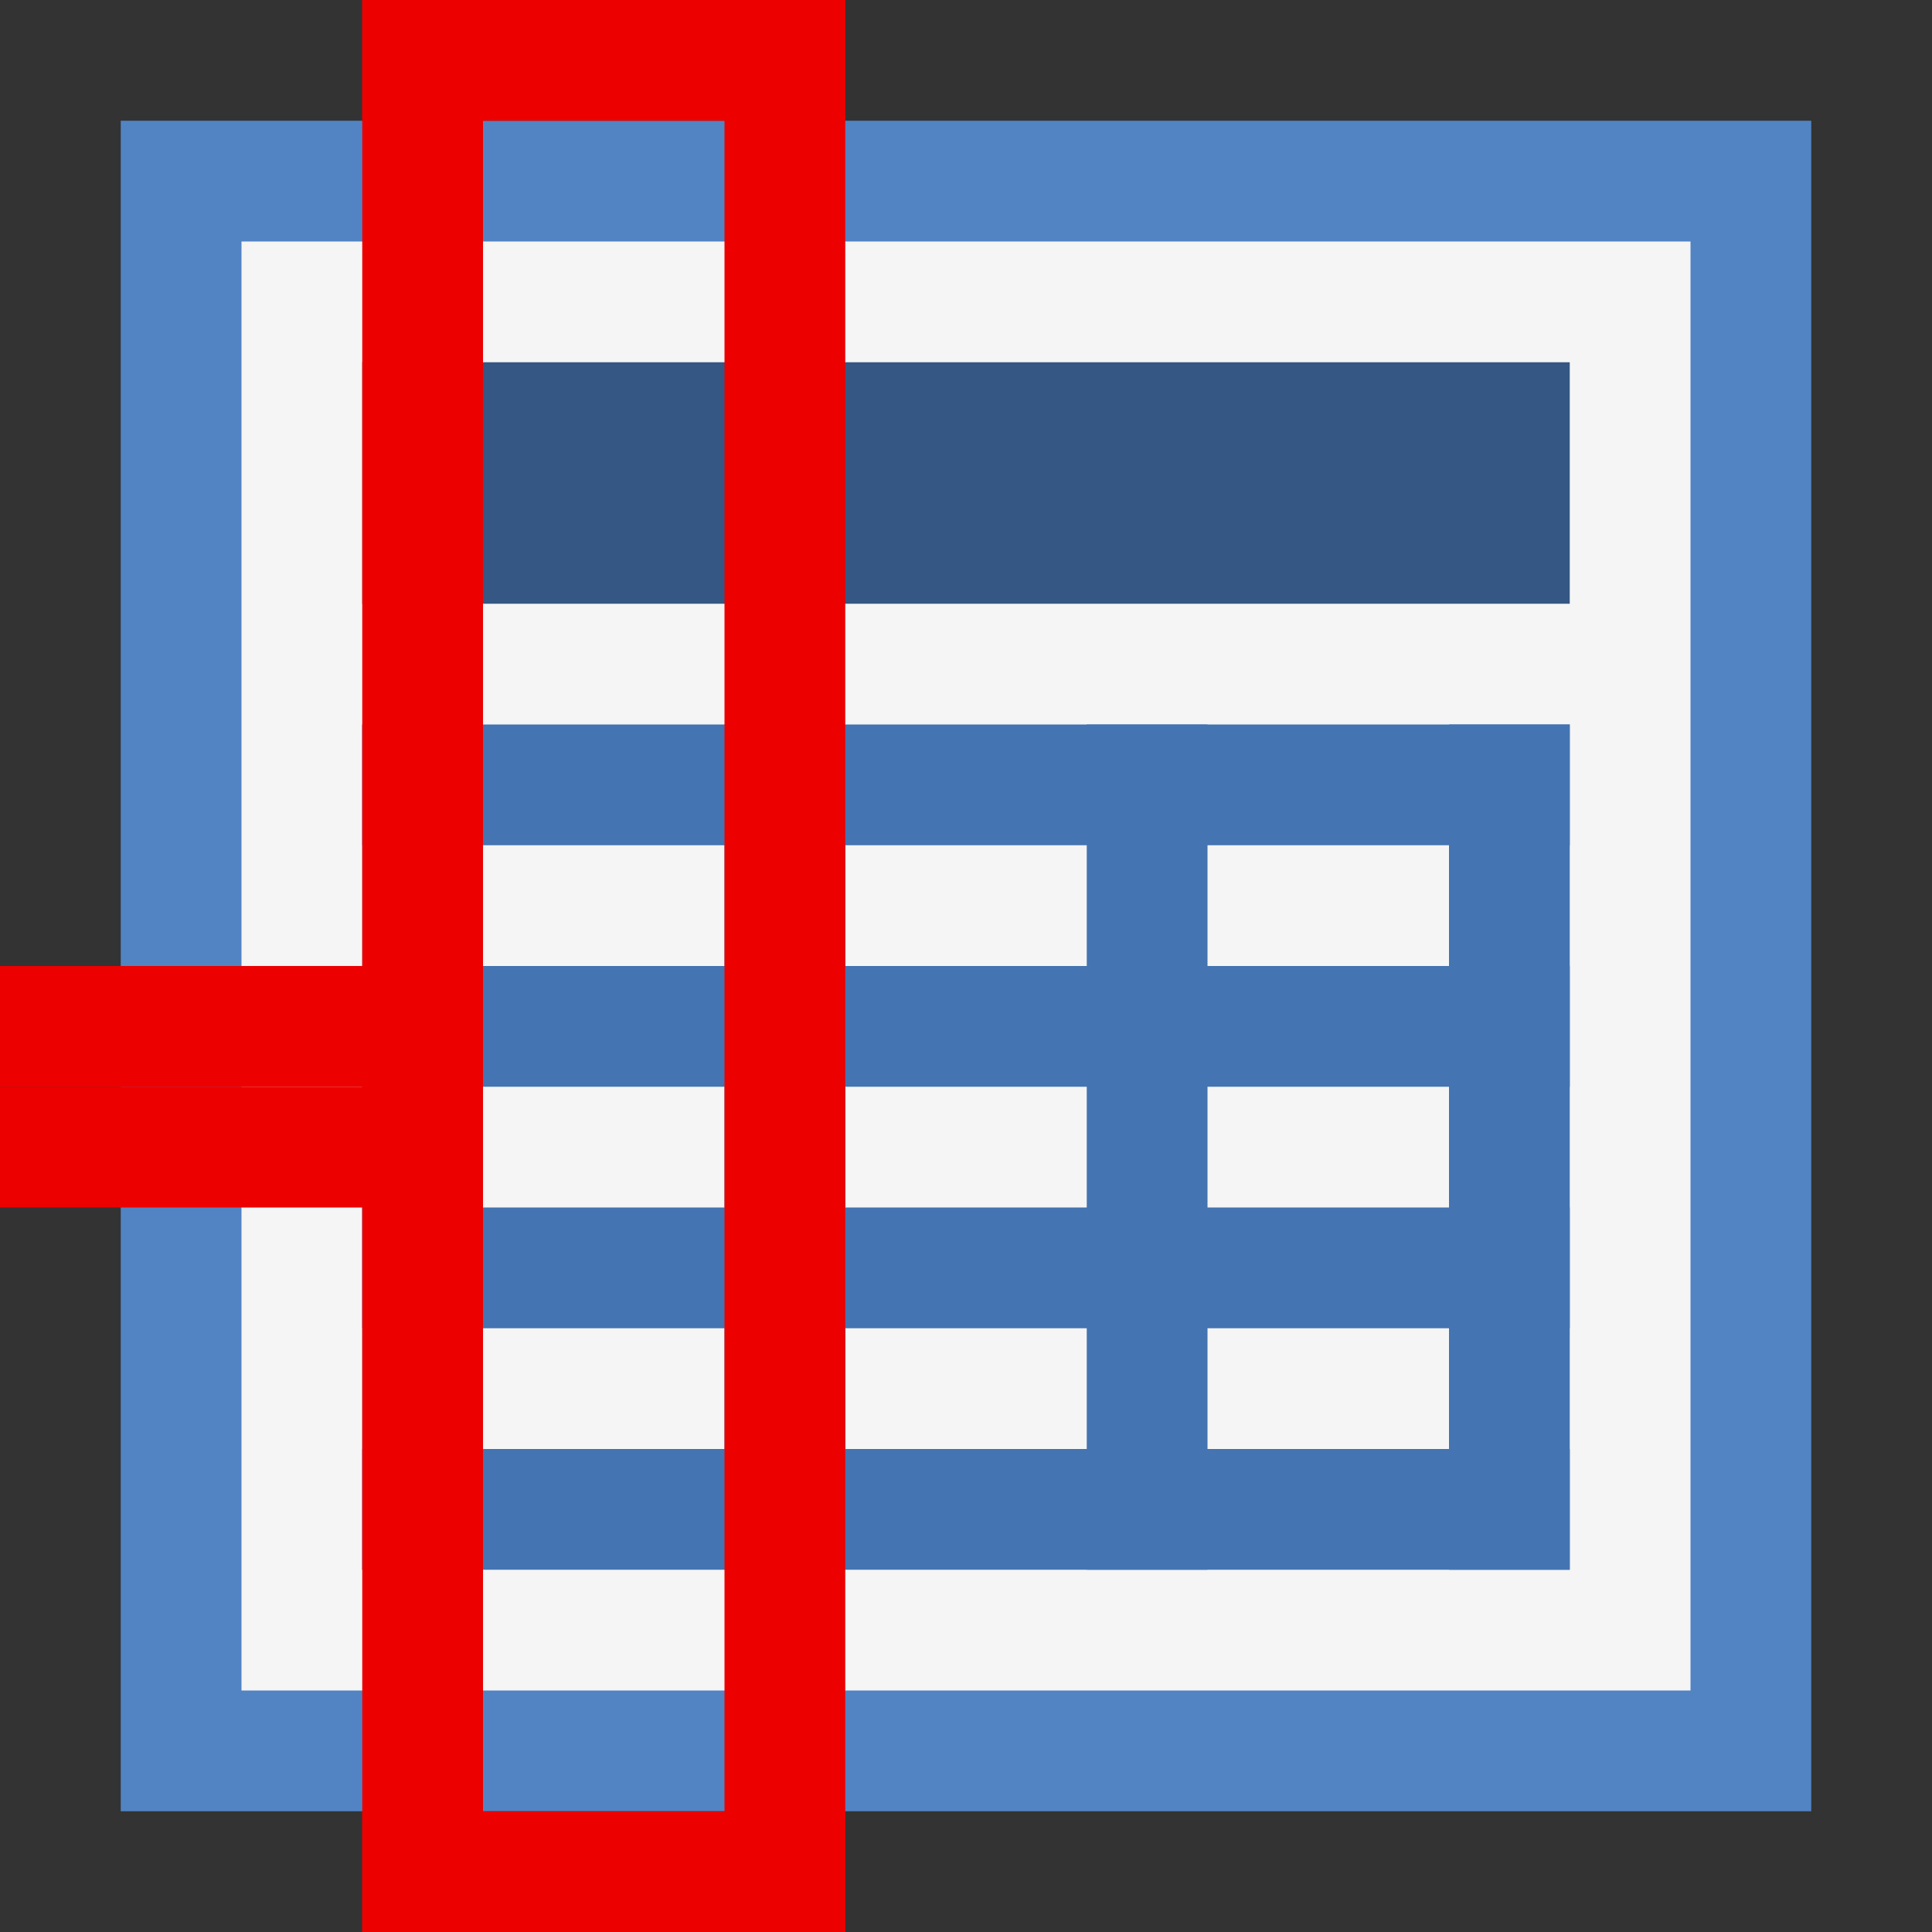 <svg width="24" height="24" viewBox="0 0 24 24" fill="none" xmlns="http://www.w3.org/2000/svg">
<rect x="0" y="0" width="24" height="24" fill="#333333" stroke="none"/>
<rect x="1.5" y="1.5" width="21" height="21" fill="#5284C3"/>
<rect x="3" y="3" width="18" height="18" fill="#F5F5F5"/>
<rect x="4.5" y="4.5" width="15" height="3" fill="#355783"/>
<rect x="4.5" y="9" width="15" height="1.5" fill="#4474B1"/>
<rect x="4.5" y="12" width="15" height="1.5" fill="#4474B1"/>
<rect x="4.5" y="15" width="15" height="1.5" fill="#4474B1"/>
<rect x="4.5" y="18" width="15" height="1.5" fill="#4474B1"/>
<rect x="6" y="9" width="10.5" height="1.5" transform="rotate(90 6 9)" fill="#4474B1"/>
<rect x="10.5" y="9" width="10.5" height="1.5" transform="rotate(90 10.5 9)" fill="#4474B1"/>
<rect x="19.5" y="9" width="10.5" height="1.5" transform="rotate(90 19.5 9)" fill="#4474B1"/>
<rect x="15" y="9" width="10.5" height="1.5" transform="rotate(90 15 9)" fill="#4474B1"/>
<rect x="4.5" width="1.5" height="24" fill="#EC0000"/>
<rect x="9" width="1.5" height="24" fill="#EC0000"/>
<rect x="4.5" width="6" height="1.5" fill="#EC0000"/>
<rect x="4.5" y="22.5" width="6" height="1.5" fill="#EC0000"/>
<rect y="13.5" width="6" height="1.5" fill="#EC0000"/>
<rect y="12" width="6" height="1.5" fill="#EC0000"/>
</svg>
